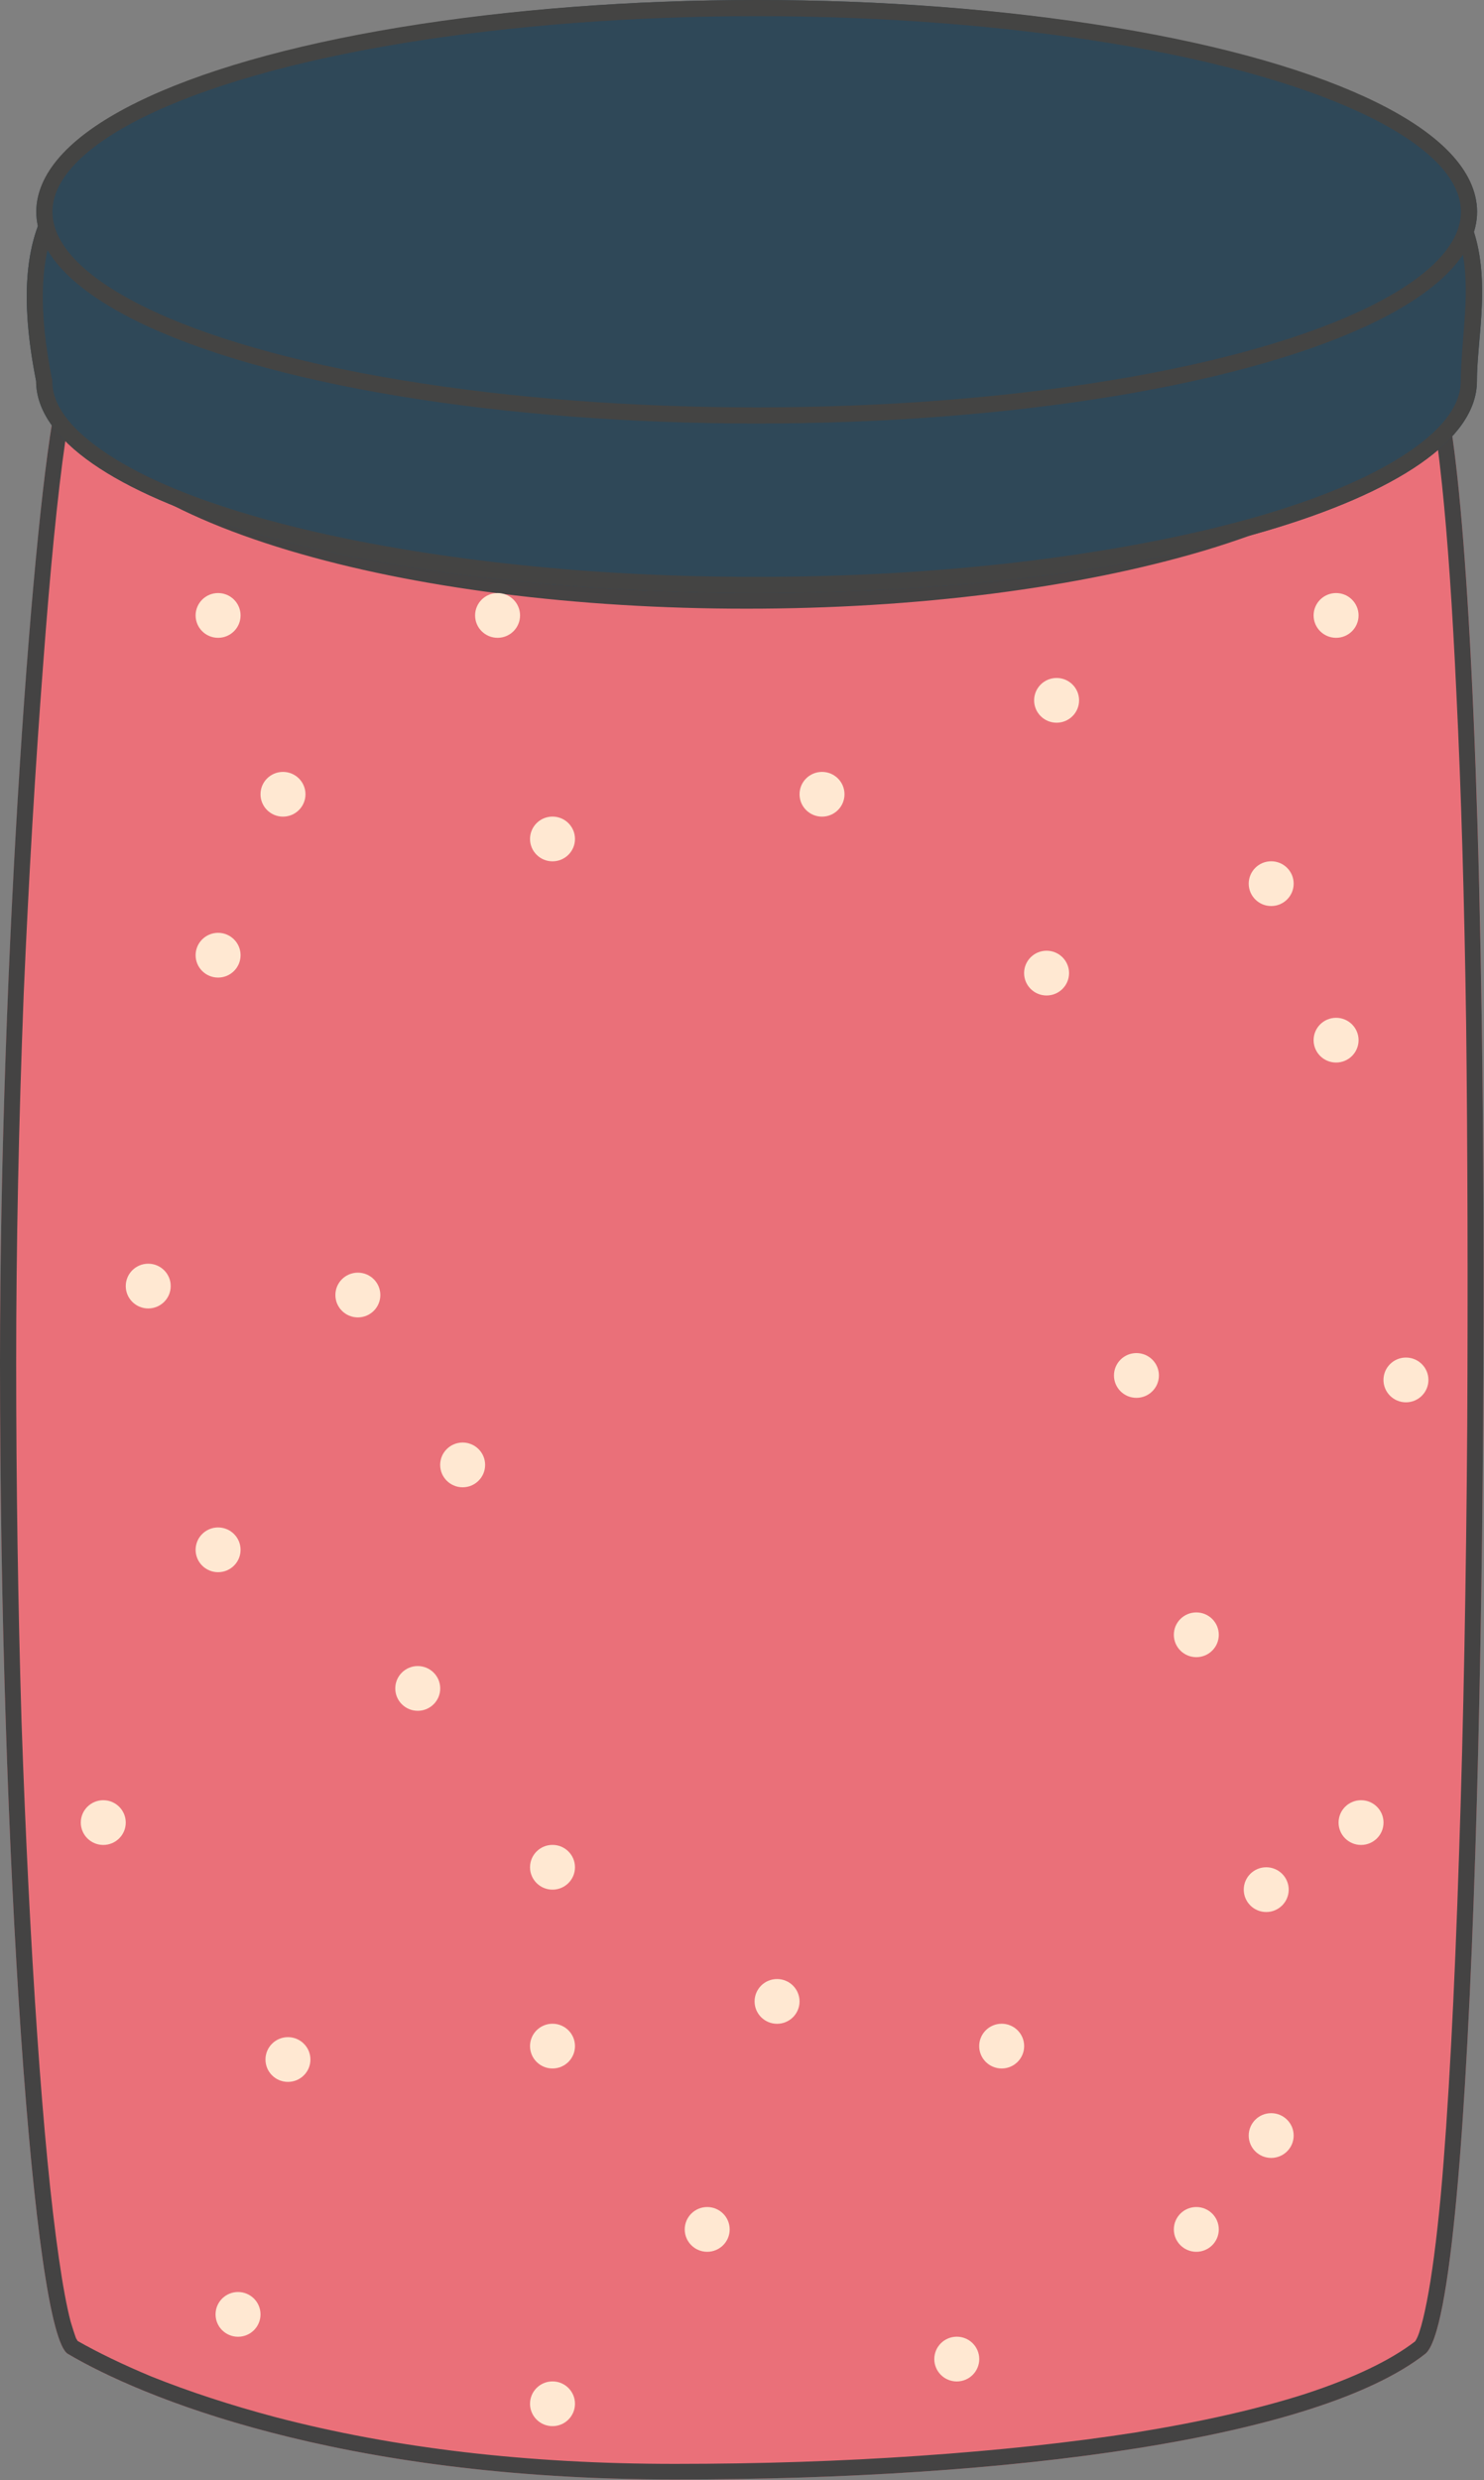 <svg width="27.531" height="46" viewBox="0 0 27.531 46" fill="none" xmlns="http://www.w3.org/2000/svg" xmlns:xlink="http://www.w3.org/1999/xlink">
	<rect x="0" y="0" width="27.531" height="46" fill="#808080" stroke="none"/>
	<desc>
			Created with Pixso.
	</desc>
	<defs>
		<clipPath id="clip114_244">
			<rect id="banka5NoText" width="27.531" height="46" transform="matrix(-1 0 0 1 27.531 0)" fill="white" fill-opacity="0"/>
		</clipPath>
	</defs>
	<g clip-path="url(#clip114_244)">
		<path id="Прямоугольник 32" d="M26.44 7.1C25.78 9.43 20.15 10.99 13.85 10.99C7.56 10.99 1.92 9.43 1.26 7.1C0.92 5.89 0 16.14 0 25.28C0 34.42 0.62 43.29 1.26 43.66C2.58 44.44 6.23 45.99 12.52 45.99C18.82 45.99 24.45 45.22 26.44 43.66C27.39 42.92 27.62 27.8 27.49 19C27.36 9.27 26.79 5.88 26.44 7.1Z" fill="#EA7079" fill-opacity="1" fill-rule="evenodd"/>
		<path id="Прямоугольник 32" d="M26.43 7.13C25.73 9.45 20.12 10.99 13.85 10.99C7.8 10.99 2.36 9.55 1.36 7.37C1.35 7.34 1.33 7.31 1.32 7.27C1.3 7.22 1.28 7.16 1.26 7.1C1.21 6.92 1.15 6.99 1.07 7.27C1.07 7.31 1.06 7.35 1.05 7.4C0.63 9.29 0 17.67 0 25.28C0 34.42 0.62 43.29 1.26 43.66C2.58 44.44 6.23 45.99 12.52 45.99C18.82 45.99 24.45 45.22 26.44 43.66C27.39 42.92 27.62 27.8 27.49 19C27.39 11.83 27.06 8.1 26.75 7.12C26.75 7.12 26.75 7.11 26.74 7.1C26.64 6.78 26.53 6.78 26.44 7.1C26.44 7.1 26.44 7.11 26.44 7.11C26.44 7.12 26.44 7.12 26.43 7.13ZM26.56 7.61Q26.66 8.1 26.75 8.97Q26.91 10.49 27.02 12.88Q27.15 15.53 27.2 19Q27.24 22.48 27.22 26.46Q27.19 30.77 27.07 34.34Q26.94 38.36 26.73 40.71Q26.61 41.98 26.47 42.69Q26.4 43.05 26.33 43.26Q26.3 43.35 26.27 43.4Q26.26 43.42 26.25 43.43Q25.56 43.96 24.22 44.4Q22.91 44.82 21.05 45.12Q19.25 45.4 17.06 45.55Q14.9 45.7 12.52 45.7Q8.42 45.7 5.1 44.83Q3.86 44.5 2.81 44.08Q2.02 43.75 1.44 43.42Q1.43 43.4 1.41 43.37Q1.37 43.26 1.31 43.06Q1.2 42.64 1.09 41.87Q0.87 40.34 0.69 37.74Q0.51 35.12 0.4 31.95Q0.3 28.62 0.3 25.28Q0.3 22.05 0.44 18.43Q0.58 15.21 0.8 12.33Q1 9.64 1.21 8.19Q1.24 7.99 1.27 7.82Q1.66 8.42 2.46 8.94Q3.56 9.67 5.36 10.21Q7.1 10.73 9.28 11.01Q11.49 11.29 13.85 11.29Q16.22 11.29 18.42 11.01Q20.6 10.73 22.35 10.21Q24.14 9.67 25.25 8.94Q26.18 8.32 26.56 7.61Z" fill="#444343" fill-opacity="1" fill-rule="evenodd"/>
		<ellipse id="Эллипс 15" rx="0.417" ry="0.415" transform="matrix(-1 0 0 1 22.194 41.351)" fill="#FFE8D2" fill-opacity="1"/>
		<ellipse id="Эллипс 15" rx="0.417" ry="0.415" transform="matrix(-1 0 0 1 7.75 31.317)" fill="#FFE8D2" fill-opacity="1"/>
		<ellipse id="Эллипс 15" rx="0.417" ry="0.415" transform="matrix(-1 0 0 1 5.342 38.2)" fill="#FFE8D2" fill-opacity="1"/>
		<ellipse id="Эллипс 15" rx="0.417" ry="0.415" transform="matrix(-1 0 0 1 13.12 41.351)" fill="#FFE8D2" fill-opacity="1"/>
		<ellipse id="Эллипс 15" rx="0.417" ry="0.415" transform="matrix(-1 0 0 1 23.491 35.049)" fill="#FFE8D2" fill-opacity="1"/>
		<ellipse id="Эллипс 15" rx="0.417" ry="0.415" transform="matrix(-1 0 0 1 4.046 28.746)" fill="#FFE8D2" fill-opacity="1"/>
		<ellipse id="Эллипс 15" rx="0.417" ry="0.415" transform="matrix(-1 0 0 1 6.639 24.02)" fill="#FFE8D2" fill-opacity="1"/>
		<ellipse id="Эллипс 15" rx="0.417" ry="0.415" transform="matrix(-1 0 0 1 8.583 27.171)" fill="#FFE8D2" fill-opacity="1"/>
		<ellipse id="Эллипс 15" rx="0.417" ry="0.415" transform="matrix(-1 0 0 1 26.083 25.595)" fill="#FFE8D2" fill-opacity="1"/>
		<ellipse id="Эллипс 15" rx="0.417" ry="0.415" transform="matrix(-1 0 0 1 24.787 19.293)" fill="#FFE8D2" fill-opacity="1"/>
		<ellipse id="Эллипс 15" rx="0.417" ry="0.415" transform="matrix(-1 0 0 1 10.25 34.634)" fill="#FFE8D2" fill-opacity="1"/>
		<ellipse id="Эллипс 15" rx="0.417" ry="0.415" transform="matrix(-1 0 0 1 22.194 30.322)" fill="#FFE8D2" fill-opacity="1"/>
		<ellipse id="Эллипс 15" rx="0.417" ry="0.415" transform="matrix(-1 0 0 1 4.046 17.717)" fill="#FFE8D2" fill-opacity="1"/>
		<ellipse id="Эллипс 15" rx="0.417" ry="0.415" transform="matrix(-1 0 0 1 4.046 11.415)" fill="#FFE8D2" fill-opacity="1"/>
		<ellipse id="Эллипс 15" rx="0.417" ry="0.415" transform="matrix(-1 0 0 1 9.231 11.415)" fill="#FFE8D2" fill-opacity="1"/>
		<ellipse id="Эллипс 15" rx="0.417" ry="0.415" transform="matrix(-1 0 0 1 15.25 14.732)" fill="#FFE8D2" fill-opacity="1"/>
		<ellipse id="Эллипс 15" rx="0.417" ry="0.415" transform="matrix(-1 0 0 1 19.602 12.99)" fill="#FFE8D2" fill-opacity="1"/>
		<ellipse id="Эллипс 15" rx="0.417" ry="0.415" transform="matrix(-1 0 0 1 24.787 11.415)" fill="#FFE8D2" fill-opacity="1"/>
		<ellipse id="Эллипс 15" rx="0.417" ry="0.415" transform="matrix(-1 0 0 1 14.416 37.122)" fill="#FFE8D2" fill-opacity="1"/>
		<ellipse id="Эллипс 15" rx="0.417" ry="0.415" transform="matrix(-1 0 0 1 17.75 43.756)" fill="#FFE8D2" fill-opacity="1"/>
		<ellipse id="Эллипс 15" rx="0.417" ry="0.415" transform="matrix(-1 0 0 1 10.25 44.585)" fill="#FFE8D2" fill-opacity="1"/>
		<ellipse id="Эллипс 15" rx="0.417" ry="0.415" transform="matrix(-1 0 0 1 4.416 42.927)" fill="#FFE8D2" fill-opacity="1"/>
		<ellipse id="Эллипс 15" rx="0.417" ry="0.415" transform="matrix(-1 0 0 1 18.583 37.951)" fill="#FFE8D2" fill-opacity="1"/>
		<ellipse id="Эллипс 15" rx="0.417" ry="0.415" transform="matrix(-1 0 0 1 10.25 37.951)" fill="#FFE8D2" fill-opacity="1"/>
		<ellipse id="Эллипс 15" rx="0.417" ry="0.415" transform="matrix(-1 0 0 1 1.916 33.805)" fill="#FFE8D2" fill-opacity="1"/>
		<ellipse id="Эллипс 15" rx="0.417" ry="0.415" transform="matrix(-1 0 0 1 2.75 23.854)" fill="#FFE8D2" fill-opacity="1"/>
		<ellipse id="Эллипс 15" rx="0.417" ry="0.415" transform="matrix(-1 0 0 1 19.416 18.049)" fill="#FFE8D2" fill-opacity="1"/>
		<ellipse id="Эллипс 15" rx="0.417" ry="0.415" transform="matrix(-1 0 0 1 25.25 33.805)" fill="#FFE8D2" fill-opacity="1"/>
		<ellipse id="Эллипс 15" rx="0.417" ry="0.415" transform="matrix(-1 0 0 1 23.583 39.61)" fill="#FFE8D2" fill-opacity="1"/>
		<ellipse id="Эллипс 15" rx="0.417" ry="0.415" transform="matrix(-1 0 0 1 21.083 25.512)" fill="#FFE8D2" fill-opacity="1"/>
		<ellipse id="Эллипс 15" rx="0.417" ry="0.415" transform="matrix(-1 0 0 1 23.583 16.39)" fill="#FFE8D2" fill-opacity="1"/>
		<ellipse id="Эллипс 15" rx="0.417" ry="0.415" transform="matrix(-1 0 0 1 5.25 14.732)" fill="#FFE8D2" fill-opacity="1"/>
		<ellipse id="Эллипс 15" rx="0.417" ry="0.415" transform="matrix(-1 0 0 1 10.25 15.561)" fill="#FFE8D2" fill-opacity="1"/>
		<path id="Эллипс 14" d="M27.4 7.07C27.4 5.67 28.3 3.05 24.58 2.35C22.51 1.96 16.68 3.14 14.03 3.14C6.65 3.14 -0.74 6.1e-5 0.67 7.07C0.67 9.24 6.65 11 14.03 11C21.41 11 27.4 9.24 27.4 7.07Z" fill="#2F4858" fill-opacity="1" fill-rule="evenodd"/>
		<path id="Эллипс 14" d="M0.67 7.07C0.67 9.24 6.65 11 14.03 11C21.41 11 27.4 9.24 27.4 7.07C27.4 6.85 27.42 6.61 27.44 6.36C27.57 4.92 27.74 2.94 24.58 2.35C23.37 2.12 20.87 2.43 18.48 2.73C16.78 2.94 15.13 3.14 14.03 3.14C12.16 3.14 10.29 2.94 8.57 2.75C3.47 2.2 -0.38 1.79 0.67 7.07ZM0.97 7.04L0.97 7.07L0.97 7.07Q0.97 7.71 1.89 8.35Q2.86 9.03 4.67 9.56Q6.49 10.09 8.87 10.39Q11.33 10.7 14.03 10.7Q16.73 10.7 19.2 10.39Q21.57 10.09 23.4 9.56Q25.2 9.03 26.18 8.35Q27.1 7.71 27.1 7.07L27.1 7.07Q27.1 6.84 27.14 6.33Q27.17 5.97 27.18 5.78Q27.2 5.47 27.19 5.22Q27.17 4.6 26.97 4.16Q26.91 4.04 26.84 3.92Q26.61 3.55 26.21 3.27Q25.58 2.84 24.53 2.65Q23.76 2.5 22 2.64Q21.29 2.7 20.31 2.81Q19.72 2.88 18.52 3.02Q16.82 3.23 16.06 3.31Q14.78 3.44 14.03 3.44Q12.78 3.44 11.22 3.31Q10.3 3.24 8.53 3.05Q7.28 2.91 6.69 2.86Q5.73 2.77 5.03 2.75Q3.34 2.7 2.41 3.01Q1.9 3.18 1.56 3.46Q1.45 3.55 1.36 3.66Q1.15 3.9 1.02 4.2Q0.6 5.19 0.96 7.01L0.97 7.04Z" fill="#444443" fill-opacity="1" fill-rule="evenodd"/>
		<ellipse id="Эллипс 14" rx="13.365" ry="3.928" transform="matrix(-1 0 0 1 14.038 3.928)" fill="#2F4858" fill-opacity="1"/>
		<ellipse id="Эллипс 14" rx="13.215" ry="3.778" transform="matrix(-1 0 0 1 14.038 3.928)" stroke="#444443" stroke-opacity="1" stroke-width="0.3"/>
	</g>
</svg>
